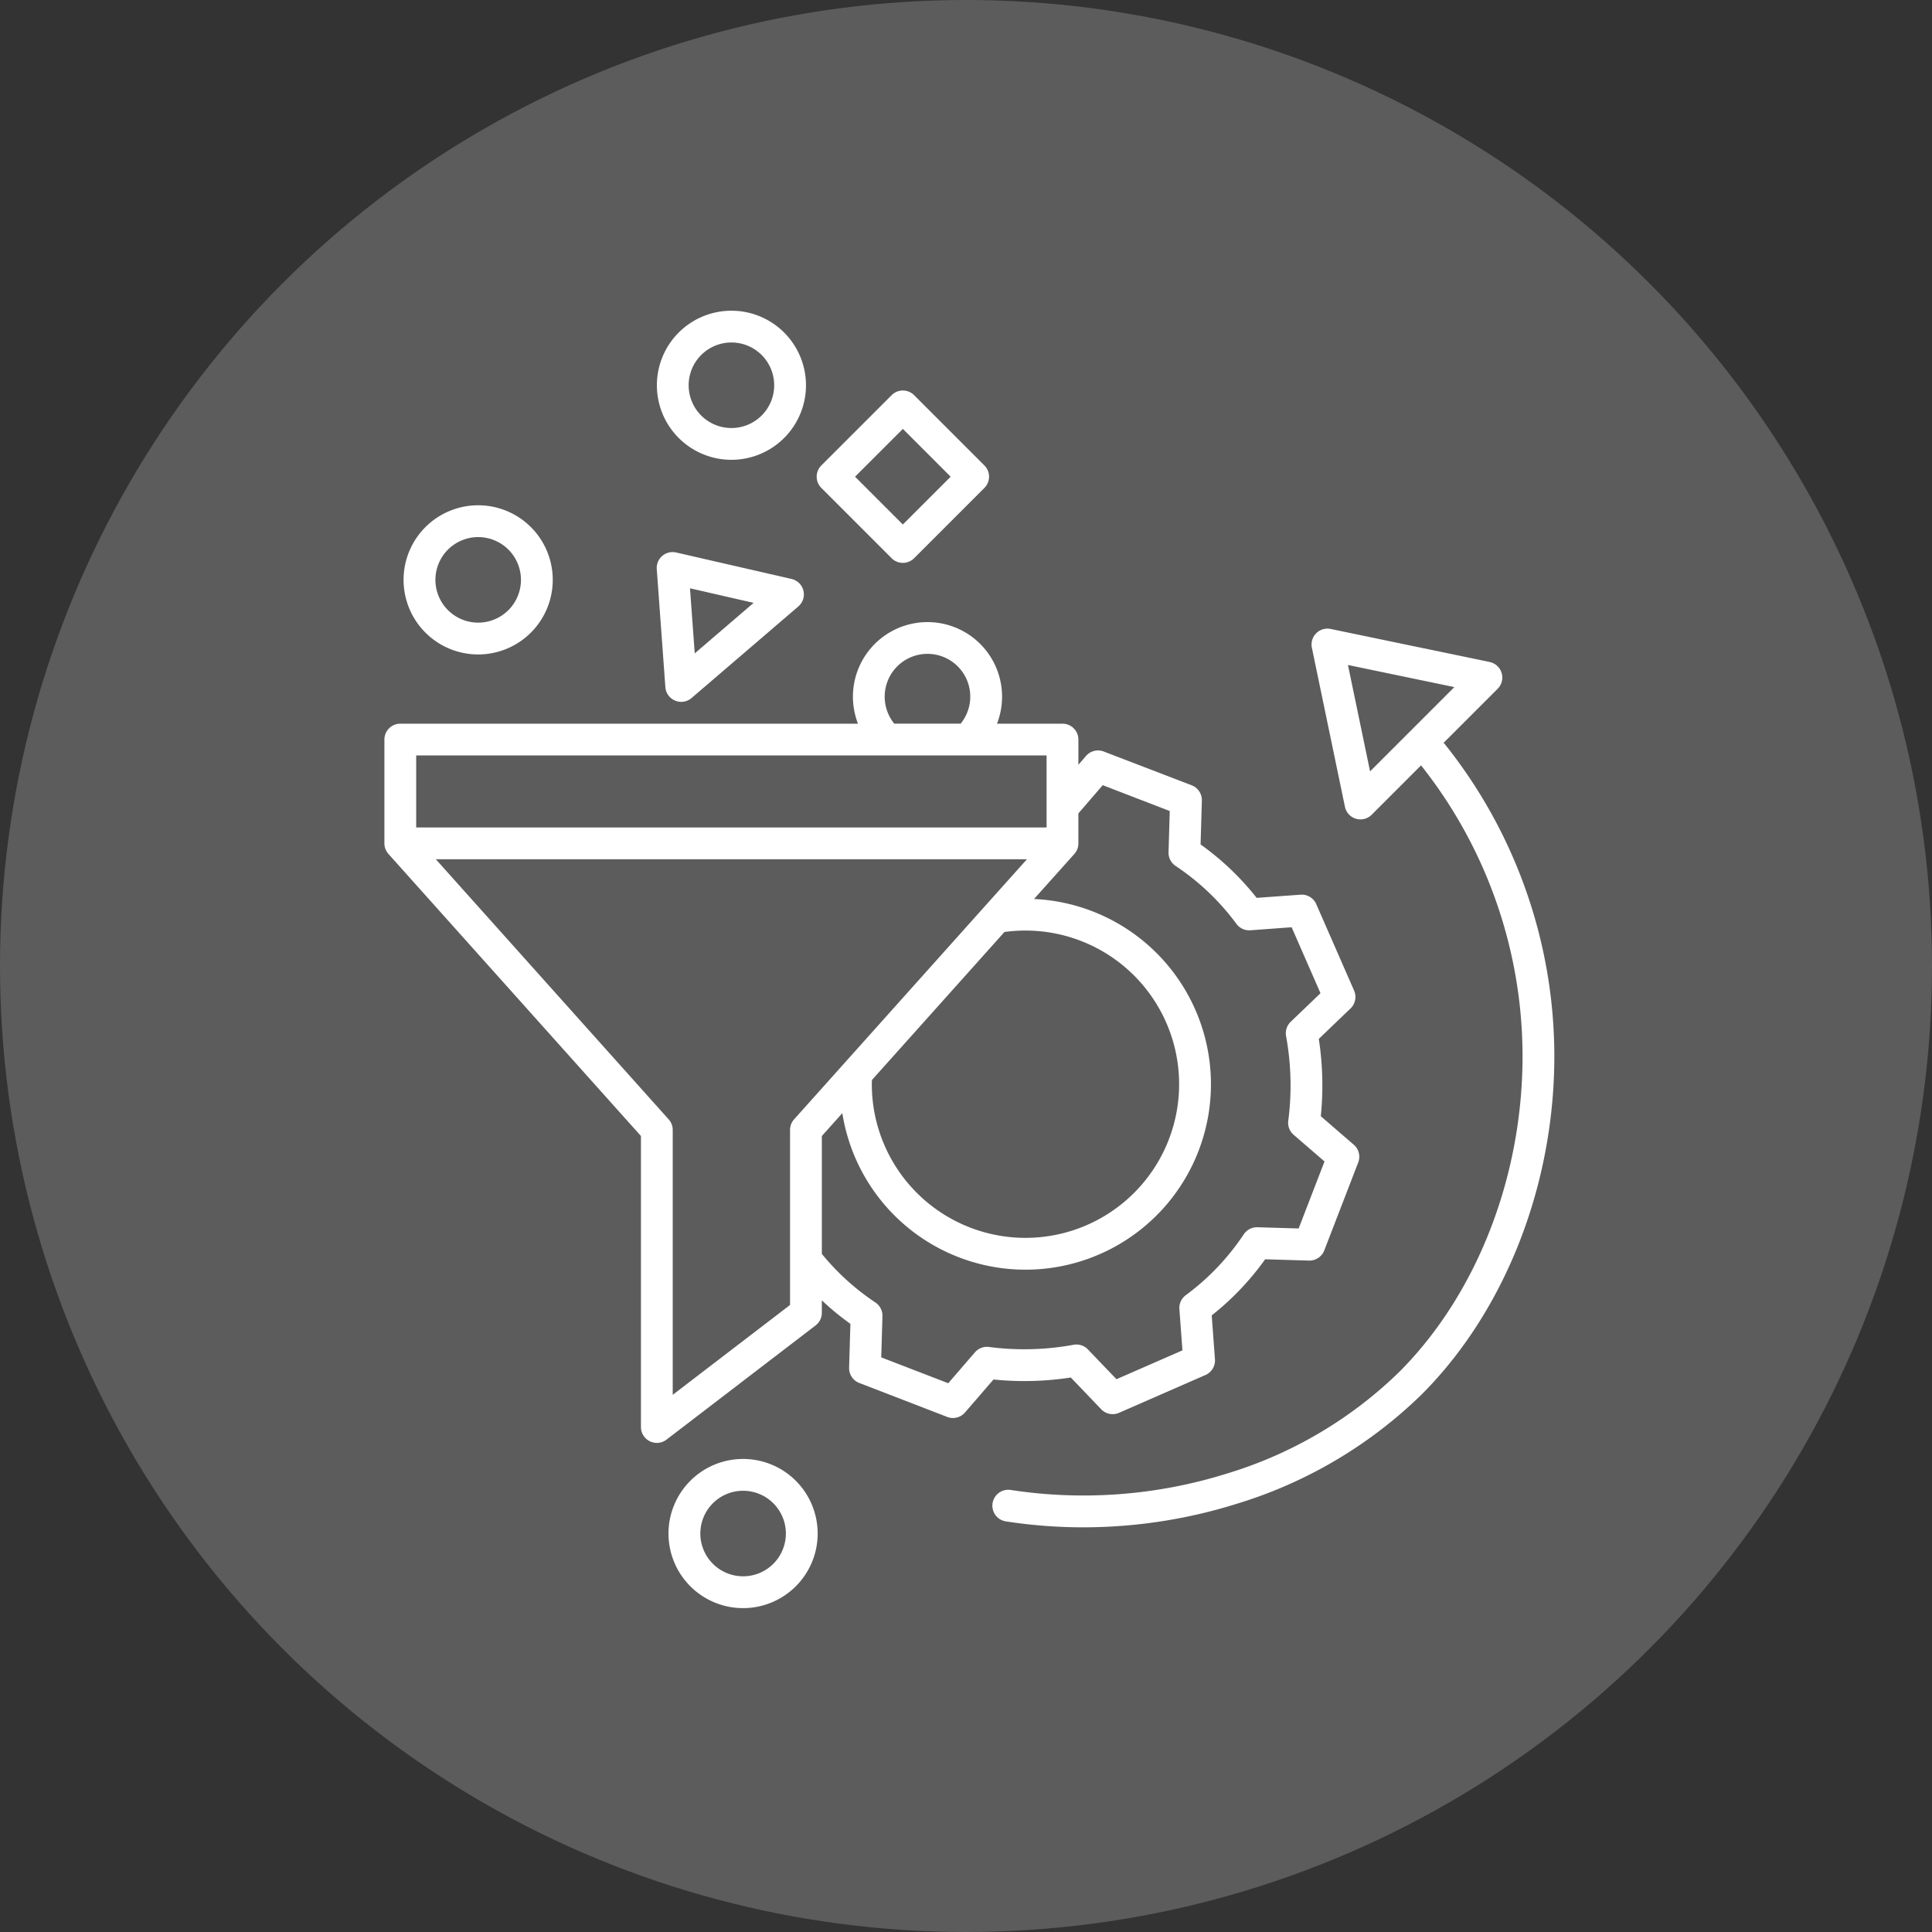 <svg xmlns="http://www.w3.org/2000/svg" width="183" height="183" viewBox="0 0 183 183"><rect x="0" y="0" width="183" height="183" fill="#333333" stroke="none"/><g transform="translate(-248 -1383)"><circle cx="91.5" cy="91.5" r="91.5" transform="translate(248 1383)" fill="#fff" opacity="0.2"/><g transform="translate(284.036 1412.43)"><path d="M.47,139.022a.2.2,0,0,0,.01.025,1.565,1.565,0,0,0,.107.22c.007.01.012.02.019.028a1.456,1.456,0,0,0,.143.194s.007.01.011.014l23.915,26.715v27.564a1.505,1.505,0,0,0,2.421,1.195l14.123-10.818a1.505,1.505,0,0,0,.59-1.195v-1.178a25.891,25.891,0,0,0,2.706,2.224l-.123,4.152a1.507,1.507,0,0,0,.963,1.449l8.332,3.216a1.506,1.506,0,0,0,1.681-.421l2.7-3.124a28.89,28.89,0,0,0,7.323-.189L68.27,192.1a1.5,1.5,0,0,0,1.69.337l8.185-3.581a1.507,1.507,0,0,0,.9-1.49l-.306-4.158a26.008,26.008,0,0,0,5.06-5.313l4.152.123a1.507,1.507,0,0,0,1.449-.963l3.215-8.331a1.5,1.5,0,0,0-.421-1.681l-3.123-2.7a28.943,28.943,0,0,0-.19-7.324l3.007-2.883a1.505,1.505,0,0,0,.337-1.69l-3.582-8.185a1.5,1.5,0,0,0-1.489-.9l-4.159.3a26.028,26.028,0,0,0-5.312-5.06l.123-4.151a1.507,1.507,0,0,0-.963-1.45L68.512,129.8a1.5,1.5,0,0,0-1.681.42l-.721.837v-2.388a1.506,1.506,0,0,0-1.506-1.506H58.4a7.063,7.063,0,1,0-13.166,0H1.881a1.506,1.506,0,0,0-1.506,1.506V138.5a1.628,1.628,0,0,0,.024.259c0,.008,0,.016,0,.023a1.429,1.429,0,0,0,.068.24Zm38.327,43.2-11.112,8.511V165.643a1.505,1.505,0,0,0-.383-1L5.248,140.006H61.234l-4.02,4.489-.014.016L39.181,164.64a1.506,1.506,0,0,0-.384,1Zm22.3-35.464a14.554,14.554,0,1,1-14.554,14.554c0-.132.009-.265.013-.4l12.55-14.019a14.731,14.731,0,0,1,1.992-.136Zm7.318-13.771,6.349,2.45-.115,3.9a1.5,1.5,0,0,0,.669,1.3,23.022,23.022,0,0,1,5.763,5.489,1.5,1.5,0,0,0,1.321.606l3.907-.287,2.733,6.247L86.221,155.4a1.5,1.5,0,0,0-.439,1.357,25.914,25.914,0,0,1,.207,8.013,1.507,1.507,0,0,0,.51,1.334l2.924,2.524-2.45,6.348-3.9-.115a1.507,1.507,0,0,0-1.3.67,23.022,23.022,0,0,1-5.489,5.763,1.506,1.506,0,0,0-.607,1.32l.288,3.908-6.248,2.733-2.706-2.823a1.509,1.509,0,0,0-1.358-.439,25.885,25.885,0,0,1-8.013.208,1.5,1.5,0,0,0-1.334.51l-2.523,2.925-6.348-2.45.115-3.9a1.509,1.509,0,0,0-.669-1.3,23.083,23.083,0,0,1-5.071-4.6V166.219l1.94-2.167a17.565,17.565,0,1,0,18.159-20.284l3.817-4.264s.007-.01.011-.014a1.619,1.619,0,0,0,.144-.193c.006-.01.011-.02.018-.029a1.566,1.566,0,0,0,.107-.22c0-.009.007-.018.01-.025a1.43,1.43,0,0,0,.068-.24c0-.007,0-.015,0-.023a1.523,1.523,0,0,0,.025-.259v-2.839Zm-19.468-11.25a4.053,4.053,0,0,1,6.01,5.424H48.669a4.06,4.06,0,0,1,.278-5.424Zm14.15,8.435v6.823H3.386v-6.823Zm0,0" transform="translate(0 -88.045)" fill="#fff"/><path d="M115.286,2.067a7.061,7.061,0,1,0,0,9.99,7.06,7.06,0,0,0,0-9.99Zm-2.128,7.861a4.051,4.051,0,1,1,0-5.732,4.052,4.052,0,0,1,0,5.732Zm0,0" transform="translate(-77.05 0)" fill="#fff"/><path d="M9.684,75.525a7.065,7.065,0,1,0,9.991,0,7.066,7.066,0,0,0-9.991,0Zm7.861,7.862a4.051,4.051,0,1,1,0-5.732,4.051,4.051,0,0,1,0,5.732Zm0,0" transform="translate(-5.424 -55.026)" fill="#fff"/><path d="M109.684,435.524a7.065,7.065,0,1,0,9.991,0A7.066,7.066,0,0,0,109.684,435.524Zm7.861,7.862a4.051,4.051,0,1,1,0-5.732,4.051,4.051,0,0,1,0,5.732Zm0,0" transform="translate(-80.331 -324.693)" fill="#fff"/><path d="M170.653,30.566l-6.658,6.657a1.507,1.507,0,0,0,0,2.129l6.658,6.658a1.507,1.507,0,0,0,2.129,0l6.658-6.658a1.505,1.505,0,0,0,0-2.129l-6.658-6.658a1.506,1.506,0,0,0-2.129,0Zm1.064,12.25-4.528-4.528,4.528-4.528,4.528,4.528Zm0,0" transform="translate(-122.234 -22.565)" fill="#fff"/><path d="M115.916,93.662,105,91.156a1.506,1.506,0,0,0-1.839,1.577l.815,11.175a1.506,1.506,0,0,0,2.482,1.033l10.107-8.67a1.5,1.5,0,0,0-.644-2.609Zm-9.159,7.05-.449-6.166,6.026,1.382Zm0,0" transform="translate(-76.988 -68.254)" fill="#fff"/><path d="M272.711,130.828l5.122-5.122a1.505,1.505,0,0,0-.758-2.539l-15.055-3.129a1.506,1.506,0,0,0-1.782,1.78l3.13,15.055a1.5,1.5,0,0,0,2.538.758l4.673-4.672a44.365,44.365,0,0,1,9.479,31.033c-.785,10.241-5,19.877-11.56,26.438a39.933,39.933,0,0,1-16.275,9.6,45.506,45.506,0,0,1-20.481,1.568,1.506,1.506,0,1,0-.46,2.976,47.89,47.89,0,0,0,7.29.557,48.633,48.633,0,0,0,14.554-2.229,42.934,42.934,0,0,0,17.5-10.346c7.062-7.061,11.593-17.389,12.434-28.337a47.372,47.372,0,0,0-10.2-33.231,1.505,1.505,0,0,0-.152-.164Zm-6.961,2.7-2.095-10.078,10.078,2.095Zm0,0" transform="translate(-172.012 -89.893)" fill="#fff"/></g></g></svg>